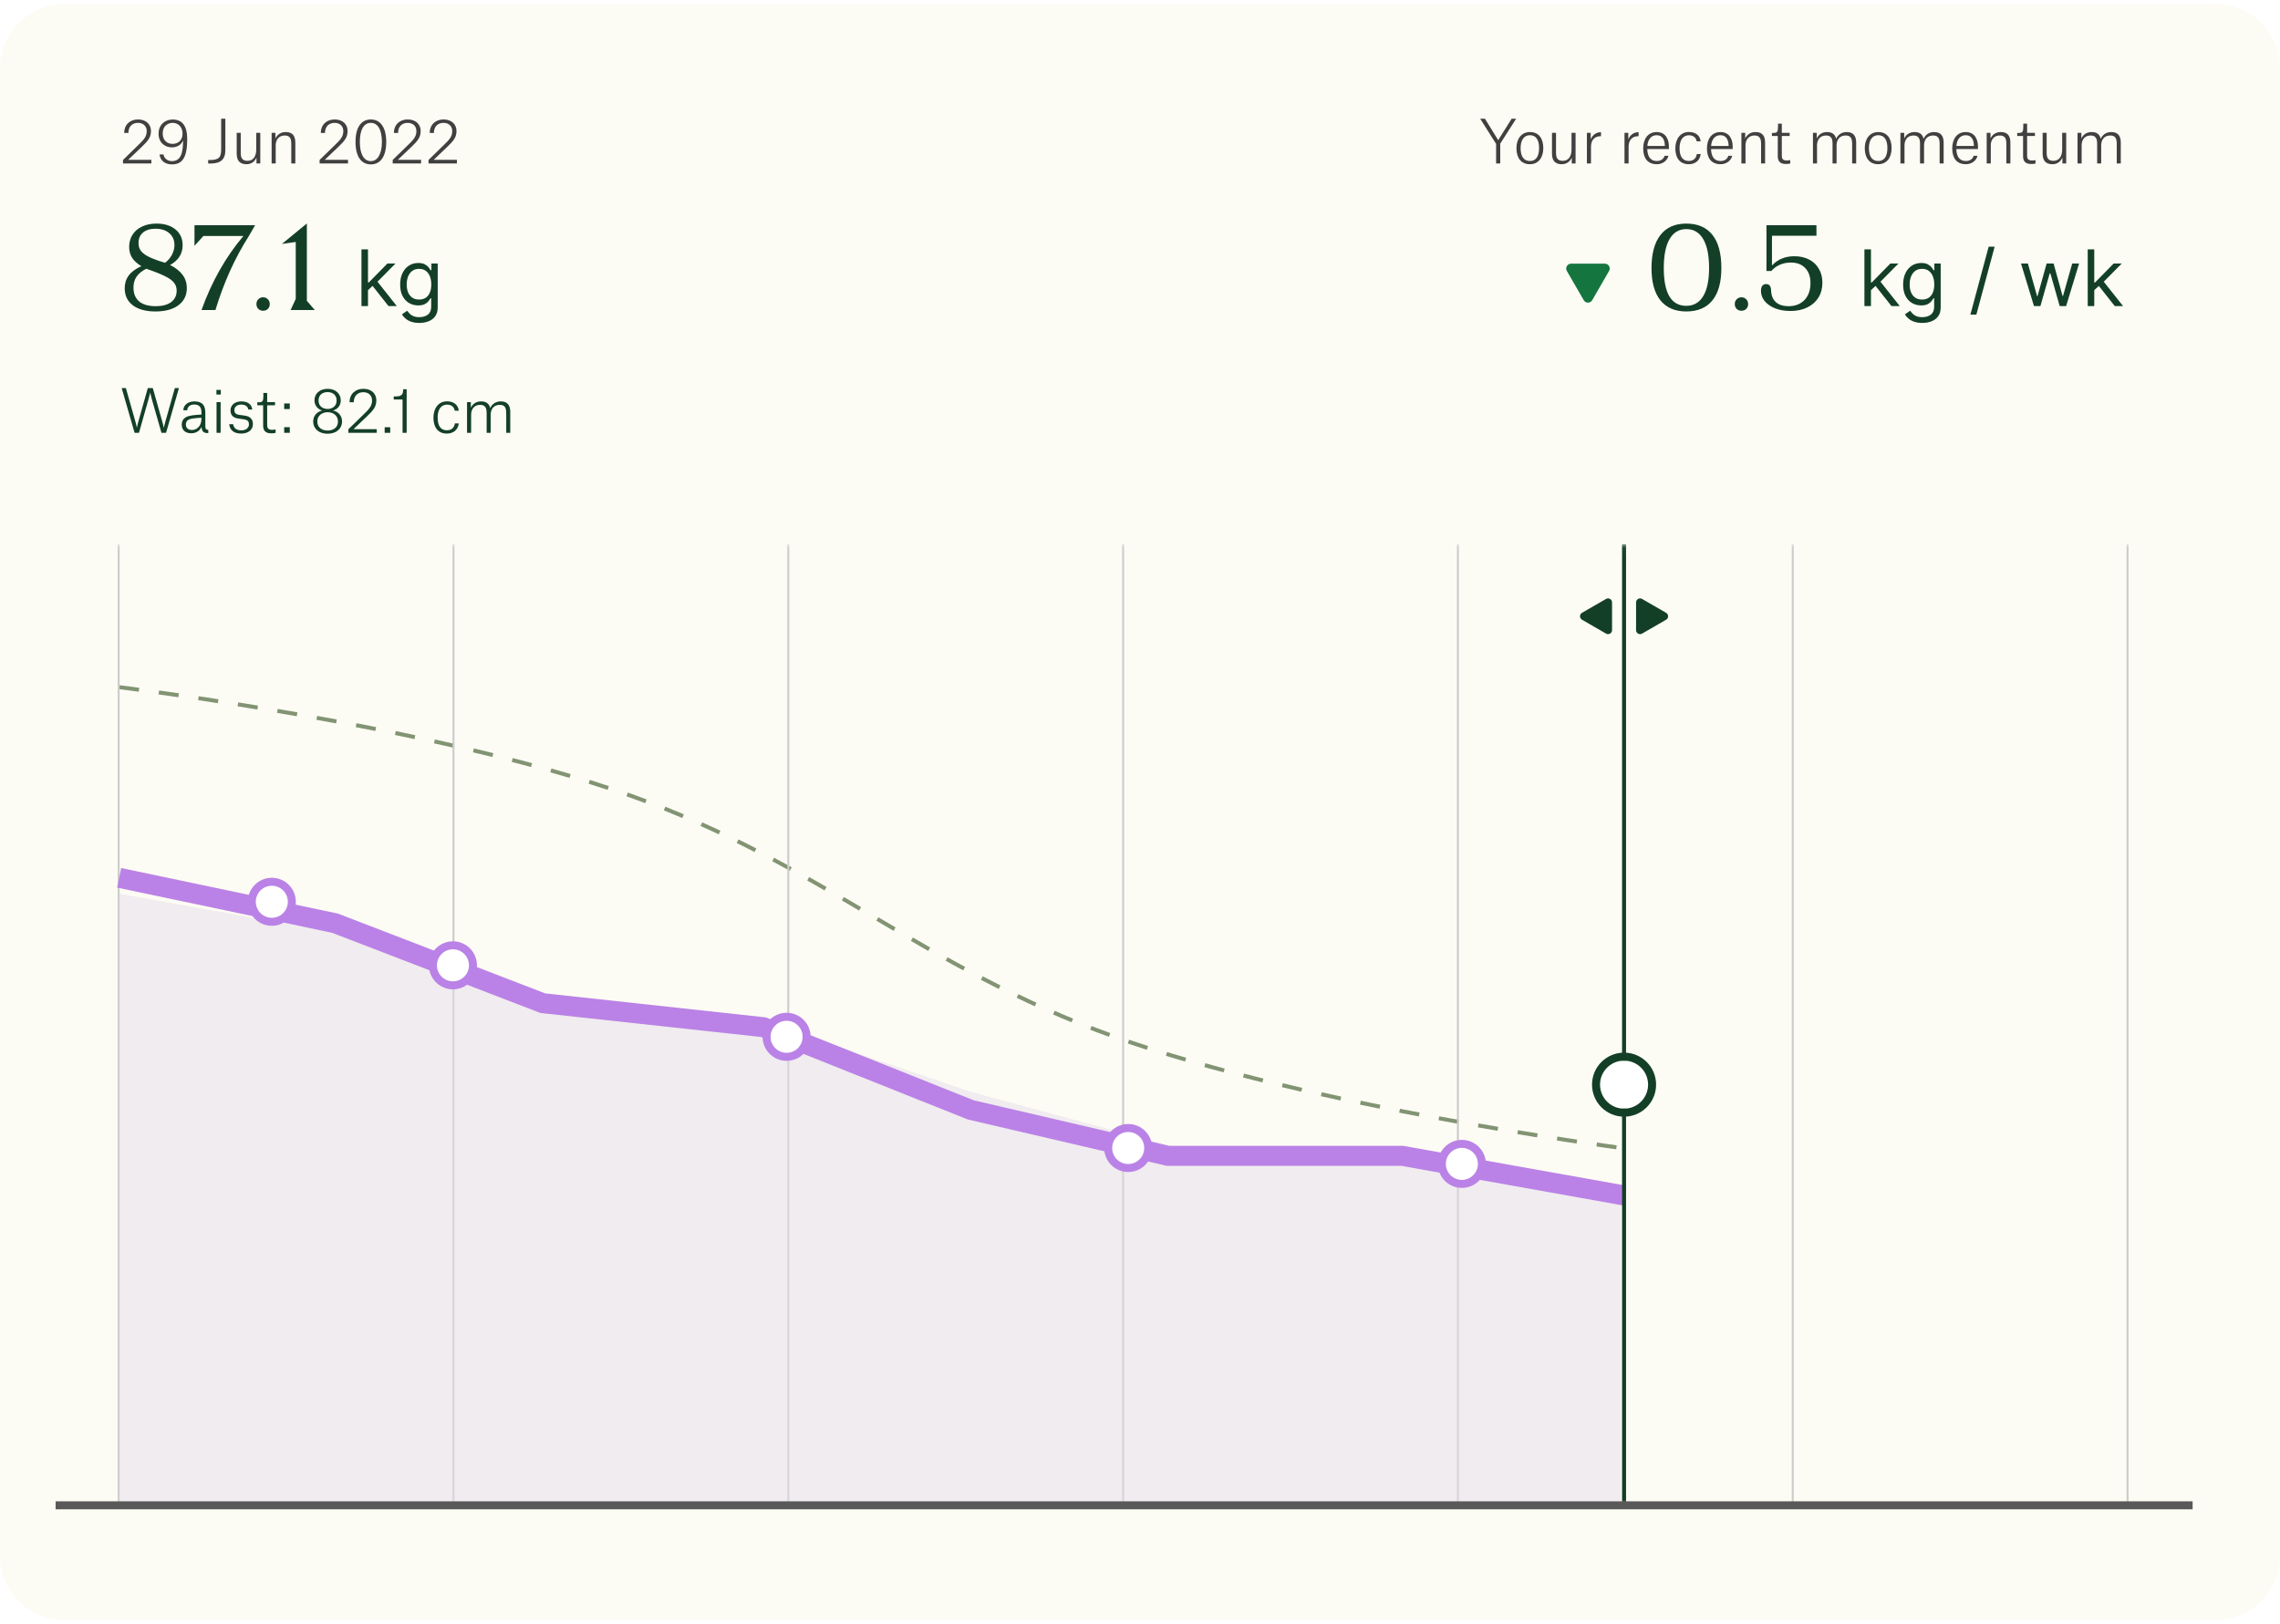 <svg width="285" height="203" viewBox="0 0 285 203" fill="none" xmlns="http://www.w3.org/2000/svg">
<g clip-path="url(#clip0_1_1850)">
<path d="M277.052 0.512H7.948C3.558 0.512 0 4.07 0 8.46V194.589C0 198.979 3.558 202.537 7.948 202.537H277.052C281.442 202.537 285 198.979 285 194.589V8.46C285 4.07 281.442 0.512 277.052 0.512Z" fill="#FDFCF4"/>
<path d="M16.049 16.618C16.049 15.755 16.605 15.361 17.241 15.361C17.921 15.361 18.338 15.777 18.338 16.392C18.338 17.108 17.943 17.496 17.256 18.162L15.376 19.997V20.436H18.923V19.983H16.034V19.968L17.724 18.359C18.55 17.569 18.872 17.138 18.872 16.37C18.872 15.653 18.389 14.936 17.226 14.936C16.297 14.936 15.522 15.551 15.53 16.618H16.049ZM21.589 15.361C22.24 15.361 22.818 15.836 22.818 16.706C22.818 17.533 22.277 17.986 21.567 17.986C20.872 17.986 20.339 17.525 20.339 16.677C20.339 15.748 20.982 15.361 21.589 15.361ZM19.936 19.31C20.053 20.122 20.66 20.553 21.494 20.553C22.811 20.553 23.403 19.668 23.403 17.394C23.403 15.66 22.723 14.944 21.596 14.944C20.543 14.944 19.819 15.675 19.819 16.706C19.819 17.913 20.697 18.425 21.479 18.425C22.116 18.425 22.642 18.125 22.862 17.591H22.884C22.876 19.31 22.518 20.144 21.479 20.144C20.931 20.144 20.514 19.785 20.434 19.31H19.936ZM26.312 20.444C27.599 20.444 28.17 19.924 28.17 18.761V14.841H27.643V18.688C27.643 19.668 27.38 20.005 26.21 20.005H26.02V20.444H26.312ZM30.093 16.604H29.588V19.222C29.588 20.1 29.998 20.531 30.817 20.531C31.453 20.531 31.863 20.151 32.046 19.727H32.06V20.436H32.536V16.604H32.031V18.674C32.031 19.537 31.666 20.107 30.927 20.107C30.612 20.107 30.393 20.012 30.261 19.837C30.122 19.654 30.093 19.361 30.093 19.054V16.604ZM36.41 20.436H36.915V17.832C36.915 16.955 36.542 16.509 35.715 16.509C35.079 16.509 34.647 16.852 34.443 17.284H34.428V16.604H33.953V20.436H34.465V18.176C34.465 17.518 34.816 16.94 35.598 16.94C35.898 16.94 36.11 17.028 36.242 17.211C36.381 17.401 36.41 17.694 36.41 18.015V20.436ZM40.625 16.618C40.625 15.755 41.181 15.361 41.817 15.361C42.498 15.361 42.914 15.777 42.914 16.392C42.914 17.108 42.52 17.496 41.832 18.162L39.952 19.997V20.436H43.5V19.983H40.611V19.968L42.3 18.359C43.127 17.569 43.448 17.138 43.448 16.37C43.448 15.653 42.966 14.936 41.803 14.936C40.874 14.936 40.099 15.551 40.106 16.618H40.625ZM44.44 17.745C44.44 19.617 45.186 20.553 46.356 20.553C47.519 20.553 48.279 19.617 48.279 17.745C48.279 15.865 47.504 14.936 46.356 14.936C45.193 14.936 44.44 15.858 44.44 17.745ZM46.356 20.144C45.493 20.144 44.981 19.273 44.981 17.752C44.981 16.158 45.5 15.361 46.356 15.361C47.219 15.361 47.738 16.202 47.738 17.752C47.738 19.251 47.197 20.144 46.356 20.144ZM49.76 16.618C49.76 15.755 50.316 15.361 50.952 15.361C51.633 15.361 52.049 15.777 52.049 16.392C52.049 17.108 51.654 17.496 50.967 18.162L49.087 19.997V20.436H52.635V19.983H49.746V19.968L51.435 18.359C52.261 17.569 52.583 17.138 52.583 16.37C52.583 15.653 52.101 14.936 50.938 14.936C50.009 14.936 49.234 15.551 49.241 16.618H49.76ZM54.239 16.618C54.239 15.755 54.794 15.361 55.431 15.361C56.111 15.361 56.528 15.777 56.528 16.392C56.528 17.108 56.133 17.496 55.445 18.162L53.566 19.997V20.436H57.113V19.983H54.224V19.968L55.913 18.359C56.74 17.569 57.062 17.138 57.062 16.37C57.062 15.653 56.579 14.936 55.416 14.936C54.487 14.936 53.712 15.551 53.719 16.618H54.239Z" fill="#404040"/>
<path d="M17.665 33.277C17.138 32.956 16.753 32.605 16.509 32.224C16.265 31.834 16.144 31.381 16.144 30.864C16.144 30.289 16.285 29.781 16.568 29.343C16.851 28.894 17.25 28.553 17.767 28.319C18.284 28.075 18.884 27.953 19.567 27.953C20.551 27.953 21.341 28.197 21.936 28.684C22.531 29.172 22.828 29.83 22.828 30.659C22.828 31.722 22.307 32.546 21.263 33.131C21.975 33.492 22.502 33.911 22.843 34.389C23.184 34.857 23.355 35.398 23.355 36.013C23.355 36.92 23.004 37.636 22.302 38.163C21.609 38.68 20.654 38.938 19.435 38.938C18.235 38.938 17.294 38.685 16.612 38.178C15.929 37.661 15.588 36.949 15.588 36.042C15.588 35.428 15.754 34.896 16.085 34.448C16.427 33.989 16.953 33.599 17.665 33.277ZM20.634 32.853C21.005 32.571 21.293 32.234 21.497 31.844C21.702 31.454 21.805 31.049 21.805 30.63C21.805 30.015 21.59 29.523 21.161 29.153C20.732 28.782 20.156 28.597 19.435 28.597C18.772 28.597 18.25 28.758 17.87 29.079C17.499 29.391 17.314 29.83 17.314 30.396C17.314 30.776 17.416 31.103 17.621 31.376C17.826 31.639 18.162 31.888 18.63 32.122C19.108 32.356 19.776 32.6 20.634 32.853ZM18.279 33.599C17.733 33.882 17.328 34.214 17.065 34.594C16.812 34.965 16.685 35.418 16.685 35.954C16.685 36.705 16.919 37.28 17.387 37.68C17.865 38.08 18.557 38.28 19.464 38.28C20.293 38.28 20.937 38.109 21.395 37.768C21.853 37.427 22.082 36.949 22.082 36.335C22.082 35.944 21.97 35.613 21.746 35.34C21.531 35.057 21.151 34.784 20.605 34.521C20.069 34.248 19.294 33.941 18.279 33.599ZM24.311 28.158H31.887L31.112 29.504C29.367 32.234 27.972 35.32 26.929 38.763H25.188C26.456 35.223 28.201 32.136 30.425 29.504H25.422L24.311 30.732V28.158ZM32.887 38.85C32.644 38.85 32.444 38.772 32.288 38.616C32.132 38.46 32.053 38.26 32.053 38.017C32.053 37.773 32.132 37.573 32.288 37.417C32.444 37.251 32.644 37.168 32.887 37.168C33.131 37.168 33.331 37.251 33.487 37.417C33.643 37.573 33.721 37.773 33.721 38.017C33.721 38.26 33.643 38.46 33.487 38.616C33.331 38.772 33.131 38.85 32.887 38.85ZM36.968 37.373V30.25L35.242 30.498L38.357 27.939V37.607L39.352 38.763H36.324L36.968 37.373Z" fill="#133F26"/>
<path d="M45.944 36.327L45.931 35.316H46.097L48.424 32.947H49.435L46.956 35.454H46.886L45.944 36.327ZM45.183 38.266V31.174H46V38.266H45.183ZM48.562 38.266L46.485 35.634L47.066 35.066L49.601 38.266H48.562ZM52.415 40.372C52.02 40.372 51.681 40.321 51.397 40.219C51.113 40.12 50.876 39.988 50.687 39.825C50.5 39.663 50.351 39.49 50.24 39.305L50.891 38.848C50.965 38.945 51.059 39.056 51.172 39.18C51.285 39.307 51.44 39.417 51.636 39.509C51.834 39.604 52.094 39.651 52.415 39.651C52.844 39.651 53.199 39.547 53.478 39.34C53.757 39.132 53.897 38.806 53.897 38.363V37.283H53.828C53.768 37.38 53.682 37.5 53.572 37.643C53.463 37.784 53.306 37.91 53.101 38.02C52.897 38.129 52.623 38.183 52.276 38.183C51.847 38.183 51.462 38.081 51.12 37.878C50.78 37.675 50.511 37.38 50.313 36.992C50.117 36.604 50.019 36.133 50.019 35.579C50.019 35.034 50.114 34.56 50.306 34.156C50.498 33.749 50.764 33.435 51.106 33.214C51.448 32.99 51.842 32.878 52.29 32.878C52.636 32.878 52.911 32.936 53.114 33.051C53.32 33.164 53.477 33.293 53.585 33.439C53.696 33.582 53.782 33.7 53.842 33.792H53.925V32.947H54.714V38.419C54.714 38.876 54.611 39.247 54.403 39.534C54.197 39.822 53.92 40.033 53.572 40.167C53.225 40.303 52.84 40.372 52.415 40.372ZM52.387 37.449C52.715 37.449 52.992 37.374 53.218 37.224C53.444 37.074 53.617 36.858 53.734 36.576C53.852 36.295 53.911 35.958 53.911 35.565C53.911 35.182 53.853 34.844 53.738 34.55C53.622 34.257 53.452 34.028 53.225 33.861C52.999 33.695 52.72 33.612 52.387 33.612C52.041 33.612 51.752 33.7 51.522 33.875C51.293 34.051 51.121 34.286 51.006 34.582C50.892 34.877 50.836 35.205 50.836 35.565C50.836 35.934 50.894 36.261 51.009 36.545C51.127 36.827 51.3 37.048 51.528 37.21C51.759 37.369 52.046 37.449 52.387 37.449Z" fill="#133F26"/>
<path d="M17.373 54.11L18.55 49.956C18.711 49.4 18.77 49.093 18.77 49.093H18.784C18.784 49.093 18.835 49.407 18.996 49.97L20.181 54.11H20.759L22.368 48.515H21.856L20.649 52.786C20.539 53.166 20.488 53.474 20.488 53.474H20.474C20.474 53.474 20.415 53.166 20.305 52.779L19.099 48.515H18.477L17.27 52.786C17.153 53.188 17.117 53.459 17.117 53.459H17.102C17.102 53.459 17.065 53.188 16.948 52.786L15.734 48.515H15.208L16.824 54.11H17.373ZM23.998 53.759C23.537 53.759 23.237 53.525 23.237 53.071C23.237 52.83 23.325 52.64 23.5 52.515C23.742 52.34 24.224 52.281 25.175 52.223V52.384C25.175 53.327 24.546 53.759 23.998 53.759ZM23.398 51.294C23.427 50.899 23.705 50.57 24.29 50.57C24.97 50.57 25.182 50.987 25.182 51.587V51.828C24.254 51.879 23.625 51.945 23.244 52.157C22.908 52.34 22.718 52.654 22.718 53.093C22.718 53.773 23.178 54.168 23.895 54.168C24.48 54.168 24.948 53.89 25.182 53.393H25.197C25.226 53.905 25.424 54.146 25.972 54.146H26.038V53.744C25.767 53.737 25.665 53.612 25.665 53.261V51.594C25.665 50.767 25.365 50.182 24.305 50.182C23.442 50.182 22.922 50.694 22.915 51.294H23.398ZM27.053 49.327H27.601V48.749H27.053V49.327ZM27.067 54.11H27.579V50.277H27.067V54.11ZM31.534 51.199C31.468 50.555 30.963 50.182 30.166 50.182C29.361 50.182 28.813 50.636 28.813 51.309C28.813 51.938 29.179 52.245 29.822 52.333L30.451 52.42C31.007 52.501 31.117 52.72 31.117 53.064C31.117 53.495 30.751 53.803 30.159 53.803C29.508 53.803 29.223 53.488 29.142 53.035H28.645C28.747 53.89 29.376 54.205 30.151 54.205C31.022 54.205 31.614 53.744 31.614 53.02C31.614 52.435 31.314 52.062 30.583 51.96L29.895 51.864C29.508 51.813 29.296 51.638 29.296 51.265C29.296 50.877 29.625 50.577 30.151 50.577C30.671 50.577 30.985 50.826 31.044 51.199H31.534ZM32.922 49.129V49.48C32.922 50.182 32.82 50.292 32.33 50.292H32.162V50.672H32.893V53.21C32.893 53.781 33.149 54.176 33.888 54.176C34.231 54.176 34.451 54.117 34.451 54.117V53.693C34.451 53.693 34.231 53.737 34.012 53.737C33.573 53.737 33.398 53.561 33.398 53.152V50.672H34.378V50.277H33.398V49.129H32.922ZM35.522 51.141H36.224V50.438H35.522V51.141ZM36.224 54.11V53.408H35.522V54.11H36.224ZM39.307 50.065C39.307 50.731 39.76 51.17 40.257 51.316V51.331C39.789 51.426 39.146 51.85 39.146 52.698C39.146 53.576 39.833 54.227 40.952 54.227C42.064 54.227 42.759 53.569 42.759 52.698C42.759 51.864 42.152 51.426 41.647 51.331V51.316C42.144 51.177 42.598 50.738 42.598 50.065C42.598 49.246 41.976 48.61 40.952 48.61C39.928 48.61 39.307 49.246 39.307 50.065ZM40.952 49.02C41.523 49.02 42.078 49.334 42.078 50.073C42.078 50.804 41.515 51.126 40.952 51.126C40.367 51.126 39.819 50.804 39.819 50.073C39.819 49.334 40.352 49.02 40.952 49.02ZM40.952 53.825C40.272 53.825 39.665 53.474 39.665 52.698C39.665 51.923 40.301 51.535 40.952 51.535C41.618 51.535 42.247 51.923 42.247 52.698C42.247 53.466 41.647 53.825 40.952 53.825ZM44.218 50.292C44.218 49.429 44.774 49.034 45.41 49.034C46.09 49.034 46.507 49.451 46.507 50.065C46.507 50.782 46.112 51.17 45.425 51.835L43.545 53.671V54.11H47.092V53.656H44.203V53.642L45.893 52.033C46.719 51.243 47.041 50.811 47.041 50.044C47.041 49.327 46.558 48.61 45.395 48.61C44.467 48.61 43.691 49.224 43.699 50.292H44.218ZM48.082 54.11H48.776V53.415H48.082V54.11ZM50.321 54.11H50.833V48.661H50.401C50.387 49.02 50.35 49.224 50.197 49.371C50.043 49.51 49.809 49.561 49.436 49.561H49.217V49.948H50.321V54.11ZM57.346 51.345C57.251 50.497 56.571 50.175 55.876 50.175C54.801 50.175 54.179 51.053 54.179 52.223C54.179 53.422 54.742 54.205 55.854 54.205C56.644 54.205 57.236 53.773 57.353 52.932H56.863C56.797 53.32 56.578 53.795 55.861 53.795C55.042 53.795 54.706 53.174 54.706 52.186C54.706 51.184 55.145 50.585 55.883 50.585C56.483 50.585 56.797 50.958 56.841 51.345H57.346ZM58.379 54.11H58.891V51.843C58.891 51.192 59.235 50.614 60.025 50.614C60.325 50.614 60.529 50.702 60.661 50.885C60.8 51.075 60.829 51.367 60.829 51.682V54.11H61.334V51.85C61.334 51.192 61.678 50.614 62.468 50.614C62.767 50.614 62.98 50.694 63.111 50.877C63.25 51.075 63.279 51.367 63.279 51.689V54.11H63.784V51.506C63.784 50.629 63.404 50.182 62.584 50.182C61.941 50.182 61.48 50.555 61.29 51.009H61.275C61.144 50.431 60.727 50.182 60.135 50.182C59.505 50.182 59.067 50.526 58.869 50.958H58.855V50.277H58.379V54.11Z" fill="#133F26"/>
<path d="M187.011 20.436H187.53V17.957L189.519 14.841H188.956L187.281 17.511H187.266L185.62 14.841H185.021L187.011 17.986V20.436ZM191.238 20.531C192.305 20.531 192.913 19.698 192.913 18.52C192.913 17.364 192.394 16.509 191.238 16.509C190.177 16.509 189.556 17.364 189.556 18.52C189.556 19.69 190.09 20.531 191.238 20.531ZM191.238 16.904C192.035 16.904 192.386 17.533 192.386 18.52C192.386 19.507 192.02 20.129 191.246 20.129C190.44 20.129 190.075 19.507 190.075 18.52C190.075 17.533 190.485 16.904 191.238 16.904ZM194.503 16.604H193.999V19.222C193.999 20.1 194.408 20.531 195.227 20.531C195.863 20.531 196.273 20.151 196.456 19.727H196.47V20.436H196.946V16.604H196.441V18.674C196.441 19.537 196.076 20.107 195.337 20.107C195.022 20.107 194.803 20.012 194.672 19.837C194.533 19.654 194.503 19.361 194.503 19.054V16.604ZM198.363 20.436H198.874V18.337C198.874 17.43 199.423 17.035 200.023 17.035H200.126V16.531H200.059C199.482 16.531 199.013 16.955 198.852 17.401H198.839V16.604H198.363V20.436ZM203.062 20.436H203.574V18.337C203.574 17.43 204.122 17.035 204.722 17.035H204.825V16.531H204.759C204.181 16.531 203.713 16.955 203.552 17.401H203.538V16.604H203.062V20.436ZM208.104 18.249H205.917C205.982 17.459 206.363 16.904 207.08 16.904C207.891 16.904 208.097 17.613 208.104 18.213V18.249ZM208.557 19.478H208.074C208.008 19.69 207.782 20.129 207.109 20.129C206.304 20.129 205.939 19.566 205.909 18.637H208.615V18.323C208.615 17.416 208.213 16.509 207.08 16.509C205.989 16.509 205.398 17.386 205.398 18.549C205.398 19.749 205.932 20.531 207.102 20.531C207.855 20.531 208.418 20.063 208.557 19.478ZM212.585 17.672C212.491 16.823 211.811 16.502 211.115 16.502C210.04 16.502 209.418 17.379 209.418 18.549C209.418 19.749 209.981 20.531 211.094 20.531C211.883 20.531 212.476 20.1 212.593 19.259H212.102C212.037 19.646 211.817 20.122 211.1 20.122C210.281 20.122 209.945 19.5 209.945 18.513C209.945 17.511 210.384 16.911 211.122 16.911C211.722 16.911 212.037 17.284 212.081 17.672H212.585ZM216.075 18.249H213.888C213.953 17.459 214.334 16.904 215.051 16.904C215.862 16.904 216.067 17.613 216.075 18.213V18.249ZM216.527 19.478H216.045C215.979 19.69 215.753 20.129 215.08 20.129C214.275 20.129 213.91 19.566 213.88 18.637H216.586V18.323C216.586 17.416 216.184 16.509 215.051 16.509C213.96 16.509 213.369 17.386 213.369 18.549C213.369 19.749 213.902 20.531 215.073 20.531C215.825 20.531 216.388 20.063 216.527 19.478ZM220.133 20.436H220.638V17.832C220.638 16.955 220.264 16.509 219.438 16.509C218.801 16.509 218.37 16.852 218.165 17.284H218.151V16.604H217.675V20.436H218.188V18.176C218.188 17.518 218.538 16.94 219.321 16.94C219.621 16.94 219.833 17.028 219.964 17.211C220.103 17.401 220.133 17.694 220.133 18.015V20.436ZM222.251 15.456V15.807C222.251 16.509 222.149 16.618 221.659 16.618H221.491V16.999H222.222V19.537C222.222 20.107 222.479 20.502 223.216 20.502C223.561 20.502 223.781 20.444 223.781 20.444V20.019C223.781 20.019 223.561 20.063 223.342 20.063C222.903 20.063 222.727 19.888 222.727 19.478V16.999H223.707V16.604H222.727V15.456H222.251ZM226.618 20.436H227.129V18.169C227.129 17.518 227.474 16.94 228.263 16.94C228.563 16.94 228.768 17.028 228.9 17.211C229.039 17.401 229.067 17.694 229.067 18.008V20.436H229.572V18.176C229.572 17.518 229.915 16.94 230.706 16.94C231.006 16.94 231.217 17.021 231.349 17.203C231.488 17.401 231.517 17.694 231.517 18.015V20.436H232.023V17.832C232.023 16.955 231.642 16.509 230.823 16.509C230.18 16.509 229.719 16.882 229.528 17.335H229.513C229.382 16.758 228.965 16.509 228.372 16.509C227.744 16.509 227.305 16.852 227.107 17.284H227.093V16.604H226.618V20.436ZM234.777 20.531C235.845 20.531 236.452 19.698 236.452 18.52C236.452 17.364 235.933 16.509 234.777 16.509C233.717 16.509 233.095 17.364 233.095 18.52C233.095 19.69 233.629 20.531 234.777 20.531ZM234.777 16.904C235.575 16.904 235.925 17.533 235.925 18.52C235.925 19.507 235.56 20.129 234.784 20.129C233.98 20.129 233.614 19.507 233.614 18.52C233.614 17.533 234.024 16.904 234.777 16.904ZM237.552 20.436H238.064V18.169C238.064 17.518 238.408 16.94 239.197 16.94C239.497 16.94 239.703 17.028 239.834 17.211C239.973 17.401 240.003 17.694 240.003 18.008V20.436H240.507V18.176C240.507 17.518 240.851 16.94 241.64 16.94C241.94 16.94 242.153 17.021 242.285 17.203C242.423 17.401 242.452 17.694 242.452 18.015V20.436H242.957V17.832C242.957 16.955 242.577 16.509 241.757 16.509C241.114 16.509 240.653 16.882 240.463 17.335H240.449C240.316 16.758 239.9 16.509 239.308 16.509C238.679 16.509 238.24 16.852 238.042 17.284H238.028V16.604H237.552V20.436ZM246.736 18.249H244.549C244.615 17.459 244.996 16.904 245.712 16.904C246.524 16.904 246.728 17.613 246.736 18.213V18.249ZM247.189 19.478H246.707C246.641 19.69 246.414 20.129 245.741 20.129C244.937 20.129 244.571 19.566 244.542 18.637H247.248V18.323C247.248 17.416 246.846 16.509 245.712 16.509C244.622 16.509 244.029 17.386 244.029 18.549C244.029 19.749 244.564 20.531 245.733 20.531C246.487 20.531 247.05 20.063 247.189 19.478ZM250.794 20.436H251.299V17.832C251.299 16.955 250.926 16.509 250.1 16.509C249.463 16.509 249.032 16.852 248.827 17.284H248.813V16.604H248.337V20.436H248.849V18.176C248.849 17.518 249.2 16.94 249.983 16.94C250.283 16.94 250.495 17.028 250.626 17.211C250.765 17.401 250.794 17.694 250.794 18.015V20.436ZM252.913 15.456V15.807C252.913 16.509 252.811 16.618 252.321 16.618H252.152V16.999H252.884V19.537C252.884 20.107 253.139 20.502 253.878 20.502C254.222 20.502 254.441 20.444 254.441 20.444V20.019C254.441 20.019 254.222 20.063 254.003 20.063C253.564 20.063 253.389 19.888 253.389 19.478V16.999H254.369V16.604H253.389V15.456H252.913ZM255.834 16.604H255.329V19.222C255.329 20.1 255.738 20.531 256.557 20.531C257.194 20.531 257.603 20.151 257.786 19.727H257.801V20.436H258.276V16.604H257.772V18.674C257.772 19.537 257.407 20.107 256.668 20.107C256.353 20.107 256.133 20.012 256.001 19.837C255.862 19.654 255.834 19.361 255.834 19.054V16.604ZM259.693 20.436H260.205V18.169C260.205 17.518 260.548 16.94 261.339 16.94C261.639 16.94 261.843 17.028 261.975 17.211C262.114 17.401 262.143 17.694 262.143 18.008V20.436H262.648V18.176C262.648 17.518 262.991 16.94 263.782 16.94C264.082 16.94 264.293 17.021 264.425 17.203C264.564 17.401 264.593 17.694 264.593 18.015V20.436H265.098V17.832C265.098 16.955 264.717 16.509 263.899 16.509C263.255 16.509 262.794 16.882 262.604 17.335H262.589C262.458 16.758 262.041 16.509 261.448 16.509C260.82 16.509 260.381 16.852 260.183 17.284H260.168V16.604H259.693V20.436Z" fill="#404040"/>
<path d="M199.023 37.533C198.789 37.94 198.202 37.94 197.968 37.533L195.857 33.876C195.622 33.47 195.915 32.962 196.384 32.962H200.607C201.076 32.962 201.369 33.47 201.135 33.876L199.023 37.533Z" fill="#14763E"/>
<path d="M206.438 33.526C206.438 31.722 206.809 30.342 207.549 29.387C208.291 28.431 209.369 27.953 210.783 27.953C212.226 27.953 213.318 28.426 214.059 29.372C214.8 30.308 215.171 31.688 215.171 33.511C215.171 35.286 214.796 36.637 214.044 37.563C213.303 38.48 212.216 38.938 210.783 38.938C209.379 38.938 208.3 38.475 207.549 37.549C206.809 36.622 206.438 35.281 206.438 33.526ZM213.635 33.497C213.635 31.927 213.39 30.727 212.903 29.899C212.415 29.06 211.709 28.641 210.783 28.641C209.875 28.641 209.178 29.06 208.69 29.899C208.213 30.727 207.973 31.932 207.973 33.511C207.973 36.661 208.91 38.236 210.783 38.236C211.709 38.236 212.415 37.831 212.903 37.022C213.39 36.213 213.635 35.038 213.635 33.497ZM217.681 38.85C217.437 38.85 217.237 38.773 217.082 38.617C216.925 38.46 216.847 38.261 216.847 38.017C216.847 37.773 216.925 37.573 217.082 37.417C217.237 37.251 217.437 37.168 217.681 37.168C217.925 37.168 218.124 37.251 218.28 37.417C218.437 37.573 218.514 37.773 218.514 38.017C218.514 38.261 218.437 38.46 218.28 38.617C218.124 38.773 217.925 38.85 217.681 38.85ZM220.808 33.877V28.158H227.055V29.474H221.496V33.19C222.218 32.419 223.154 32.034 224.304 32.034C224.997 32.034 225.606 32.171 226.133 32.444C226.669 32.717 227.078 33.107 227.361 33.614C227.654 34.111 227.8 34.691 227.8 35.355C227.8 36.057 227.634 36.676 227.303 37.212C226.971 37.739 226.503 38.148 225.899 38.441C225.304 38.733 224.607 38.88 223.807 38.88C223.105 38.88 222.471 38.773 221.906 38.558C221.35 38.334 220.911 38.031 220.589 37.651C220.277 37.271 220.121 36.842 220.121 36.364C220.121 36.091 220.175 35.881 220.282 35.735C220.399 35.589 220.564 35.516 220.78 35.516C221.179 35.516 221.383 35.803 221.393 36.379C221.423 36.983 221.623 37.451 221.993 37.783C222.373 38.114 222.895 38.28 223.558 38.28C224.397 38.28 225.065 38.022 225.562 37.505C226.06 36.978 226.308 36.276 226.308 35.398C226.308 34.589 226.089 33.96 225.65 33.511C225.221 33.053 224.622 32.824 223.851 32.824C223.363 32.824 222.905 32.917 222.476 33.102C222.057 33.287 221.705 33.546 221.423 33.877H220.808Z" fill="#133F26"/>
<path d="M233.815 36.327L233.802 35.316H233.968L236.295 32.947H237.307L234.827 35.454H234.758L233.815 36.327ZM233.053 38.266V31.174H233.871V38.266H233.053ZM236.434 38.266L234.355 35.635L234.937 35.066L237.472 38.266H236.434ZM240.286 40.372C239.891 40.372 239.552 40.321 239.268 40.219C238.984 40.12 238.748 39.989 238.558 39.825C238.371 39.663 238.222 39.49 238.111 39.305L238.762 38.848C238.836 38.945 238.929 39.056 239.042 39.181C239.156 39.307 239.311 39.417 239.507 39.51C239.706 39.604 239.965 39.651 240.286 39.651C240.716 39.651 241.07 39.547 241.349 39.34C241.628 39.132 241.768 38.806 241.768 38.363V37.283H241.699C241.639 37.38 241.554 37.5 241.443 37.643C241.334 37.784 241.177 37.91 240.972 38.02C240.768 38.129 240.494 38.183 240.148 38.183C239.718 38.183 239.332 38.082 238.991 37.878C238.651 37.675 238.383 37.38 238.184 36.992C237.988 36.604 237.89 36.133 237.89 35.579C237.89 35.034 237.986 34.56 238.178 34.156C238.369 33.749 238.635 33.435 238.977 33.214C239.319 32.99 239.714 32.878 240.162 32.878C240.507 32.878 240.782 32.936 240.986 33.051C241.191 33.164 241.348 33.294 241.457 33.439C241.568 33.582 241.653 33.7 241.713 33.792H241.796V32.947H242.586V38.419C242.586 38.876 242.481 39.247 242.274 39.534C242.068 39.822 241.791 40.033 241.443 40.167C241.096 40.304 240.711 40.372 240.286 40.372ZM240.258 37.449C240.587 37.449 240.864 37.374 241.089 37.224C241.315 37.074 241.487 36.858 241.605 36.576C241.724 36.295 241.782 35.958 241.782 35.565C241.782 35.182 241.725 34.844 241.608 34.551C241.493 34.257 241.322 34.028 241.096 33.861C240.87 33.695 240.591 33.612 240.258 33.612C239.912 33.612 239.623 33.7 239.393 33.875C239.164 34.051 238.992 34.286 238.877 34.582C238.763 34.877 238.707 35.205 238.707 35.565C238.707 35.935 238.764 36.261 238.881 36.545C238.998 36.827 239.171 37.048 239.4 37.21C239.63 37.369 239.916 37.449 240.258 37.449ZM249.331 30.842L247.045 39.333H246.298L248.583 30.842H249.331ZM254.248 38.266L252.627 32.947H253.486L254.635 37.02H254.691L255.827 32.947H256.7L257.822 37.006H257.876L259.026 32.947H259.885L258.265 38.266H257.461L256.297 34.18H256.215L255.051 38.266H254.248ZM261.727 36.327L261.713 35.316H261.88L264.207 32.947H265.218L262.739 35.454H262.67L261.727 36.327ZM260.966 38.266V31.174H261.783V38.266H260.966ZM264.346 38.266L262.267 35.635L262.849 35.066L265.385 38.266H264.346Z" fill="#133F26"/>
<mask id="mask0_1_1850" style="mask-type:luminance" maskUnits="userSpaceOnUse" x="6" y="68" width="269" height="121">
<path d="M6.951 68.038H274.077V188.195H6.951V68.038Z" fill="white"/>
</mask>
<g mask="url(#mask0_1_1850)">
<path d="M14.895 85.913C14.895 85.913 53.954 90.621 78.664 99.416C102.575 107.927 115.296 120.975 139.201 129.572C163.762 138.403 202.578 143.509 202.578 143.509" stroke="#829473" stroke-width="0.5" stroke-linejoin="round" stroke-dasharray="2.5 2.5"/>
<path d="M14.834 188.195V68.038" stroke="#CCCCCC" stroke-width="0.25"/>
<path d="M56.685 188.195V68.038" stroke="#CCCCCC" stroke-width="0.25"/>
<path d="M98.537 188.195V68.038" stroke="#CCCCCC" stroke-width="0.25"/>
<path d="M140.389 188.195V68.038" stroke="#CCCCCC" stroke-width="0.25"/>
<path d="M182.24 188.195V68.038" stroke="#CCCCCC" stroke-width="0.25"/>
<path d="M224.092 188.195V68.038" stroke="#CCCCCC" stroke-width="0.25"/>
<path d="M265.944 188.195V68.038" stroke="#CCCCCC" stroke-width="0.25"/>
<path opacity="0.5" d="M67.853 125.115L41.871 116.572L14.895 111.732V188.195H202.578V149.888L175.832 144.193L147.71 143.624L121.345 136.505L95.44 127.678L67.853 125.115Z" fill="#E4DCEB"/>
<path d="M14.895 109.746L41.871 115.415L67.853 125.419L95.44 128.421L121.345 138.758L145.975 144.502H175.27L203.075 149.467" stroke="#BA82E6" stroke-width="2.502"/>
<path d="M141.026 146.027C142.408 146.027 143.529 144.907 143.529 143.525C143.529 142.143 142.408 141.022 141.026 141.022C139.644 141.022 138.524 142.143 138.524 143.525C138.524 144.907 139.644 146.027 141.026 146.027Z" fill="white" stroke="#BA82E6" stroke-width="1.001"/>
<path d="M182.733 148.013C184.115 148.013 185.236 146.893 185.236 145.511C185.236 144.129 184.115 143.008 182.733 143.008C181.351 143.008 180.231 144.129 180.231 145.511C180.231 146.893 181.351 148.013 182.733 148.013Z" fill="white" stroke="#BA82E6" stroke-width="1.001"/>
<path d="M98.326 132.125C99.708 132.125 100.828 131.004 100.828 129.622C100.828 128.24 99.708 127.12 98.326 127.12C96.944 127.12 95.823 128.24 95.823 129.622C95.823 131.004 96.944 132.125 98.326 132.125Z" fill="white" stroke="#BA82E6" stroke-width="1.001"/>
<path d="M33.977 115.243C35.36 115.243 36.48 114.123 36.48 112.741C36.48 111.359 35.36 110.238 33.977 110.238C32.596 110.238 31.475 111.359 31.475 112.741C31.475 114.123 32.596 115.243 33.977 115.243Z" fill="white" stroke="#BA82E6" stroke-width="1.001"/>
<path d="M56.618 123.187C58.001 123.187 59.121 122.067 59.121 120.685C59.121 119.303 58.001 118.183 56.618 118.183C55.236 118.183 54.116 119.303 54.116 120.685C54.116 122.067 55.236 123.187 56.618 123.187Z" fill="white" stroke="#BA82E6" stroke-width="1.001"/>
<path d="M203.007 68.038V188.156" stroke="#133F26" stroke-width="0.5"/>
<path d="M197.752 77.48C197.419 77.287 197.419 76.806 197.752 76.613L200.755 74.88C201.089 74.687 201.506 74.928 201.506 75.313V78.781C201.506 79.166 201.089 79.406 200.755 79.214L197.752 77.48Z" fill="#133F26"/>
<path d="M208.262 76.614C208.596 76.806 208.596 77.288 208.262 77.481L205.26 79.214C204.926 79.407 204.509 79.166 204.509 78.781V75.313C204.509 74.928 204.926 74.687 205.26 74.88L208.262 76.614Z" fill="#133F26"/>
<g filter="url(#filter0_i_1_1850)">
<path d="M203.007 138.606C204.666 138.606 206.01 137.262 206.01 135.603C206.01 133.945 204.666 132.6 203.007 132.6C201.349 132.6 200.004 133.945 200.004 135.603C200.004 137.262 201.349 138.606 203.007 138.606Z" fill="white"/>
<path d="M203.007 139.107C204.942 139.107 206.511 137.538 206.511 135.603C206.511 133.668 204.942 132.1 203.007 132.1C201.072 132.1 199.504 133.668 199.504 135.603C199.504 137.538 201.072 139.107 203.007 139.107Z" stroke="#133F26" stroke-width="1.001"/>
</g>
</g>
<path d="M274.077 187.695H6.951V188.696H274.077V187.695Z" fill="#595959"/>
</g>
<defs>
<filter id="filter0_i_1_1850" x="199.003" y="131.599" width="8.008" height="8.008" filterUnits="userSpaceOnUse" color-interpolation-filters="sRGB">
<feFlood flood-opacity="0" result="BackgroundImageFix"/>
<feBlend mode="normal" in="SourceGraphic" in2="BackgroundImageFix" result="shape"/>
<feColorMatrix in="SourceAlpha" type="matrix" values="0 0 0 0 0 0 0 0 0 0 0 0 0 0 0 0 0 0 127 0" result="hardAlpha"/>
<feOffset/>
<feGaussianBlur stdDeviation="1.986"/>
<feComposite in2="hardAlpha" operator="arithmetic" k2="-1" k3="1"/>
<feColorMatrix type="matrix" values="0 0 0 0 0.729 0 0 0 0 0.51 0 0 0 0 0.902 0 0 0 0.5 0"/>
<feBlend mode="normal" in2="shape" result="effect1_innerShadow_1_1850"/>
</filter>
<clipPath id="clip0_1_1850">
<rect width="285" height="202.578" fill="white" transform="translate(0 0.041)"/>
</clipPath>
</defs>
</svg>
